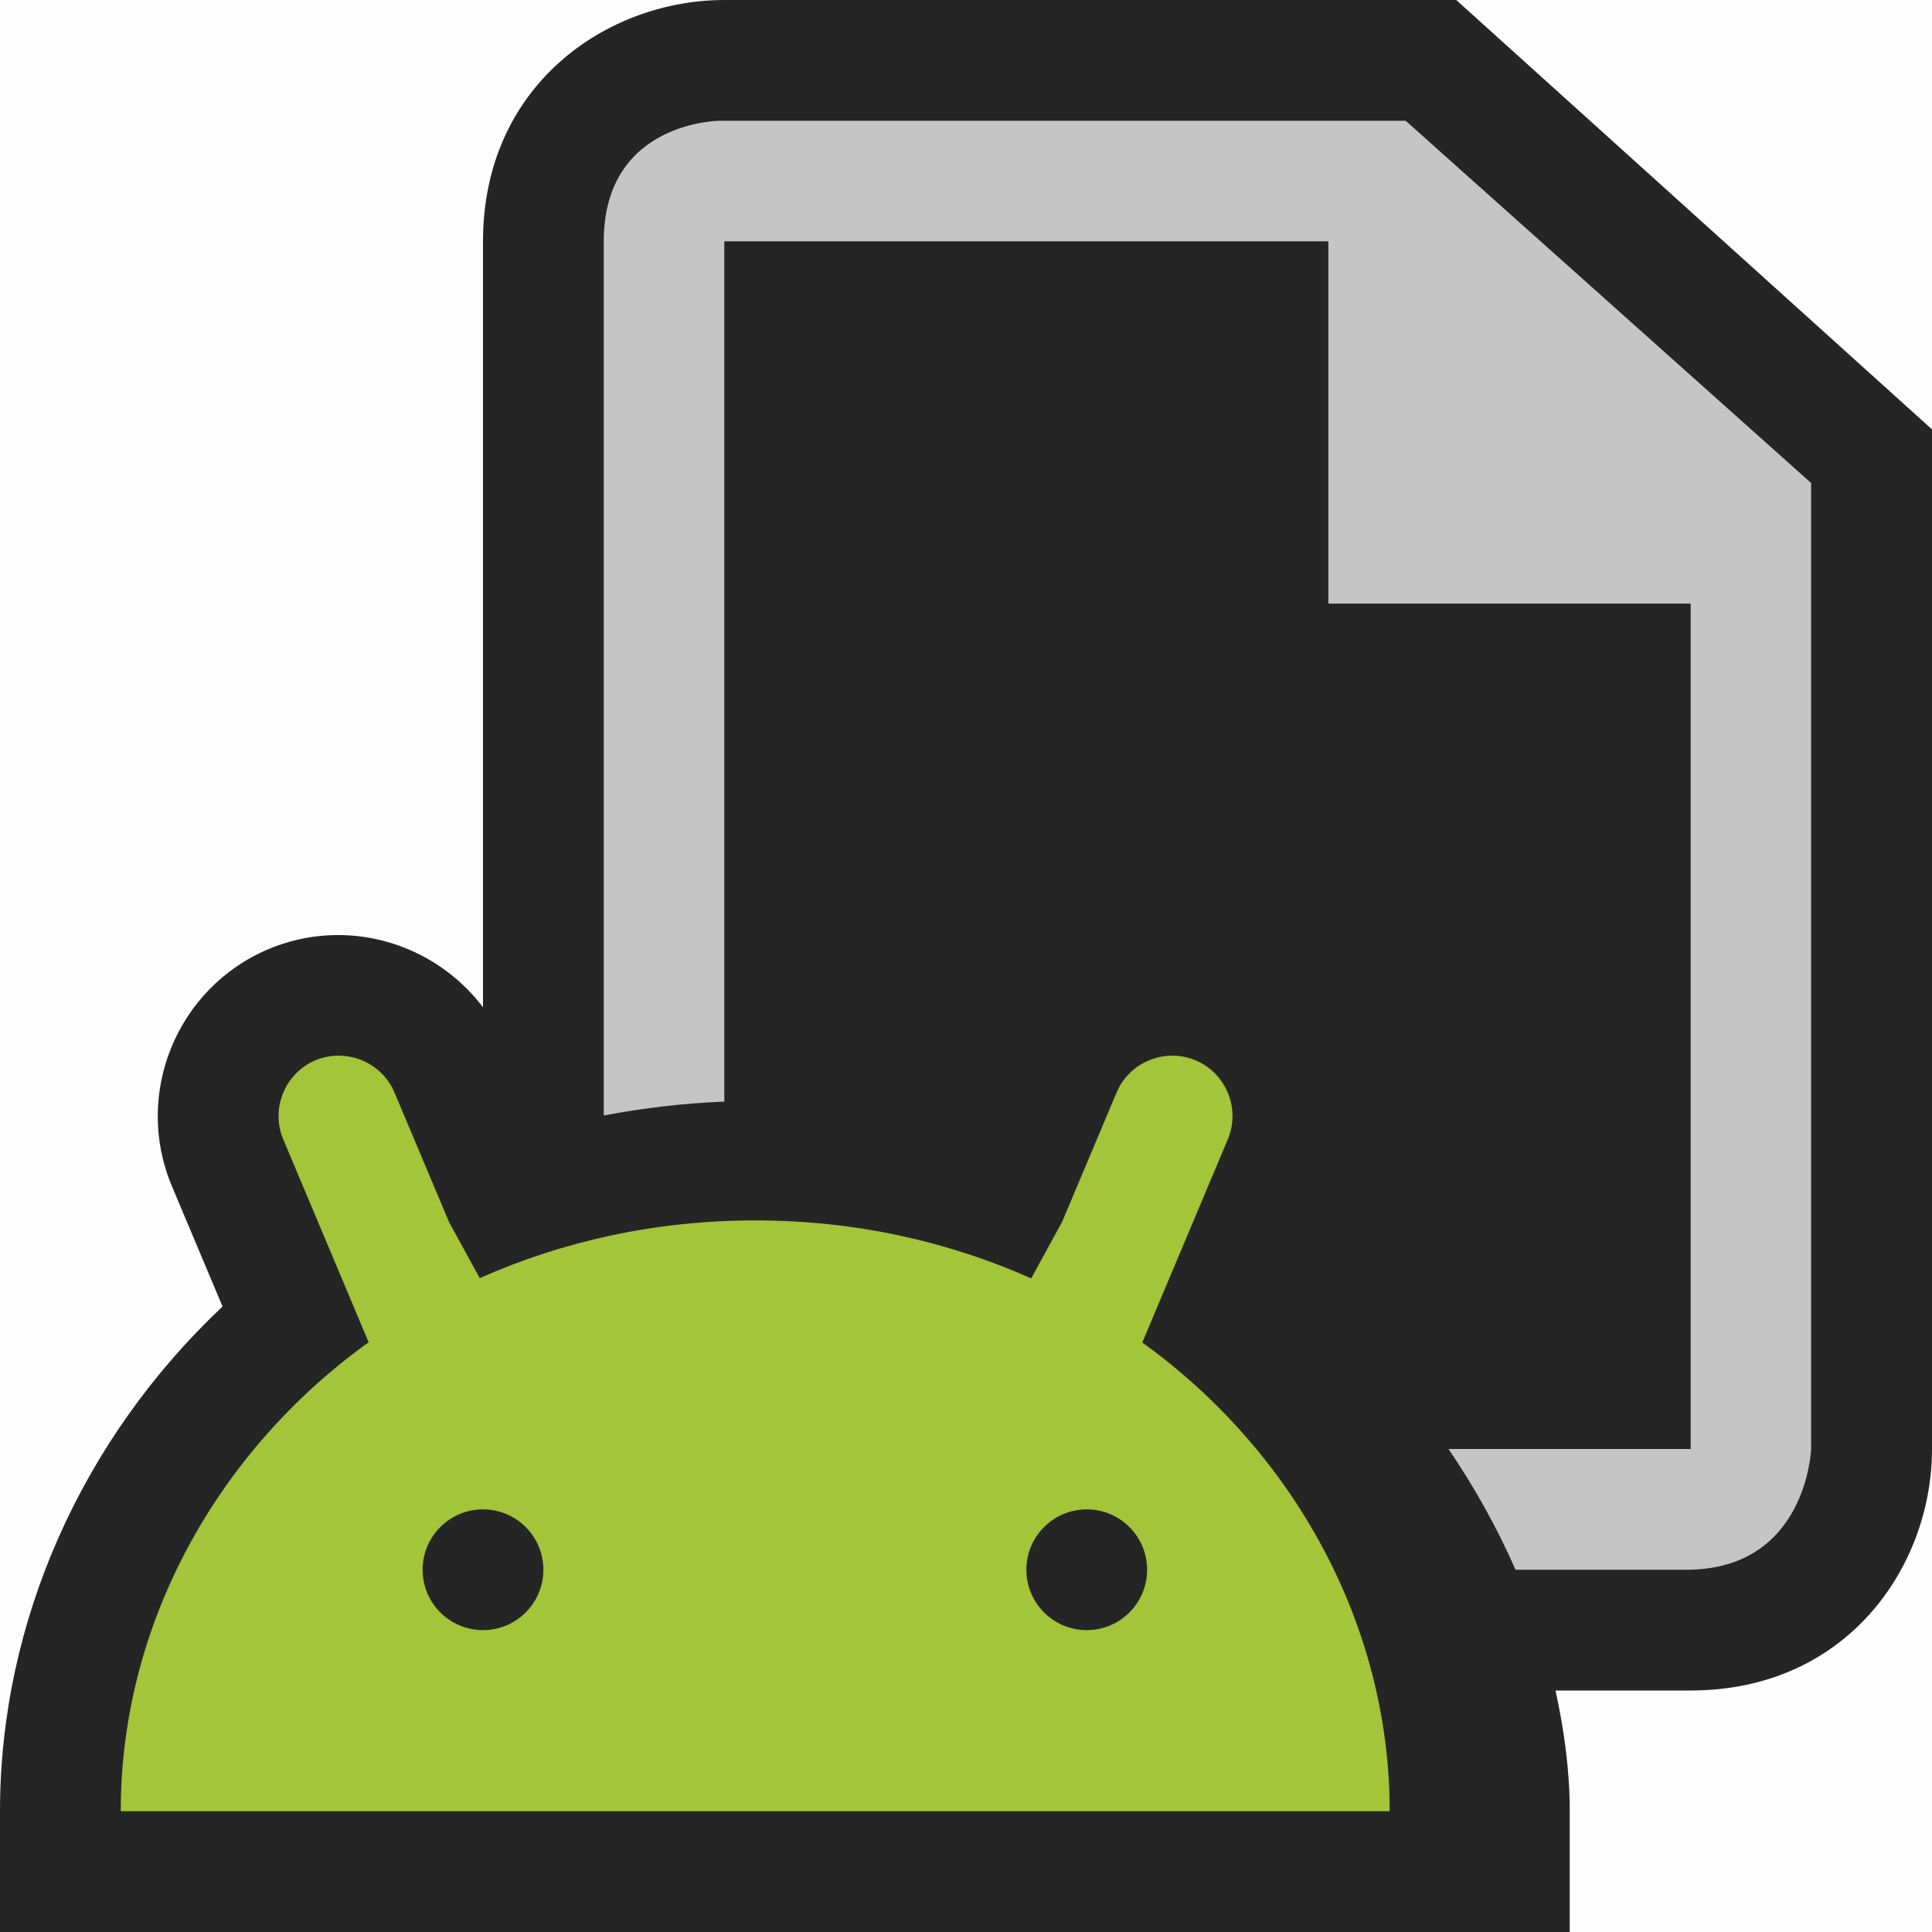 <?xml version="1.0" encoding="iso-8859-1"?>
<!-- Generator: Adobe Illustrator 20.1.0, SVG Export Plug-In . SVG Version: 6.00 Build 0)  -->
<svg version="1.1" xmlns="http://www.w3.org/2000/svg" xmlns:xlink="http://www.w3.org/1999/xlink" x="0px" y="0px"
	 viewBox="0 0 16 16" style="enable-background:new 0 0 16 16;" xml:space="preserve">
<g id="outline">
	<rect x="0" style="opacity:0.01;fill:#252526;" width="16" height="16"/>
	<path style="fill:#252526;" d="M12.06,0H6C5.03,0,4,0.701,4,2v6.342C3.596,7.808,2.869,7.589,2.224,7.86
		c-0.762,0.321-1.121,1.203-0.8,1.964l0.419,0.996C0.677,11.919,0,13.432,0,15l0,1h13v-1c0-0.337-0.046-0.671-0.118-1H14
		c1.299,0,2-1.03,2-2V3.556L12.06,0z"/>
</g>
<g id="icon_x5F_bg">
	<path style="fill:#C5C5C5;" d="M11.641,1H5.964C5.964,1,5,1,5,2c0,0.588,0,4.289,0,7.238c0.328-0.062,0.661-0.102,1-0.115V2h5v3h3
		v7h-2.004c0.216,0.318,0.403,0.653,0.555,1c0.668,0,1.192,0,1.413,0c1,0,1.035-1,1.035-1V4L11.641,1z"/>
</g>
<g id="Layer_4">
	<g>
		<path style="fill:#A4C439;" d="M1,15h10.509c0-1.555-0.804-2.986-2.049-3.882l0.708-1.682c0.107-0.253-0.013-0.548-0.267-0.655
			C9.648,8.675,9.353,8.795,9.247,9.048l-0.451,1.071L8.54,10.587c-0.692-0.308-1.467-0.481-2.286-0.48
			c-0.817-0.001-1.591,0.171-2.281,0.478L3.72,10.123L3.267,9.048C3.161,8.795,2.866,8.675,2.612,8.781
			C2.359,8.888,2.239,9.183,2.346,9.436l0.707,1.68C1.806,12.011,0.999,13.444,1,15z M9,12.5c0.276,0,0.5,0.224,0.5,0.5
			c0,0.276-0.224,0.5-0.5,0.5S8.5,13.276,8.5,13C8.5,12.724,8.724,12.5,9,12.5z M4,12.5c0.276,0,0.5,0.224,0.5,0.5
			c0,0.276-0.224,0.5-0.5,0.5c-0.276,0-0.5-0.224-0.5-0.5C3.5,12.724,3.724,12.5,4,12.5z"/>
	</g>
</g>
<g id="icon_x5F_fg">
	<path style="fill:#252526;" d="M11,5V2H6v7.123C6.085,9.12,6.168,9.106,6.254,9.106c0.581-0.031,1.207,0.079,1.783,0.239
		L8.326,8.66c0.32-0.761,1.2-1.123,1.963-0.8c0.37,0.156,0.656,0.446,0.808,0.818s0.148,0.779-0.008,1.148L11,10.823
		c0.373,0.353,0.707,0.751,0.996,1.177H14V5H11z"/>
</g>
</svg>
